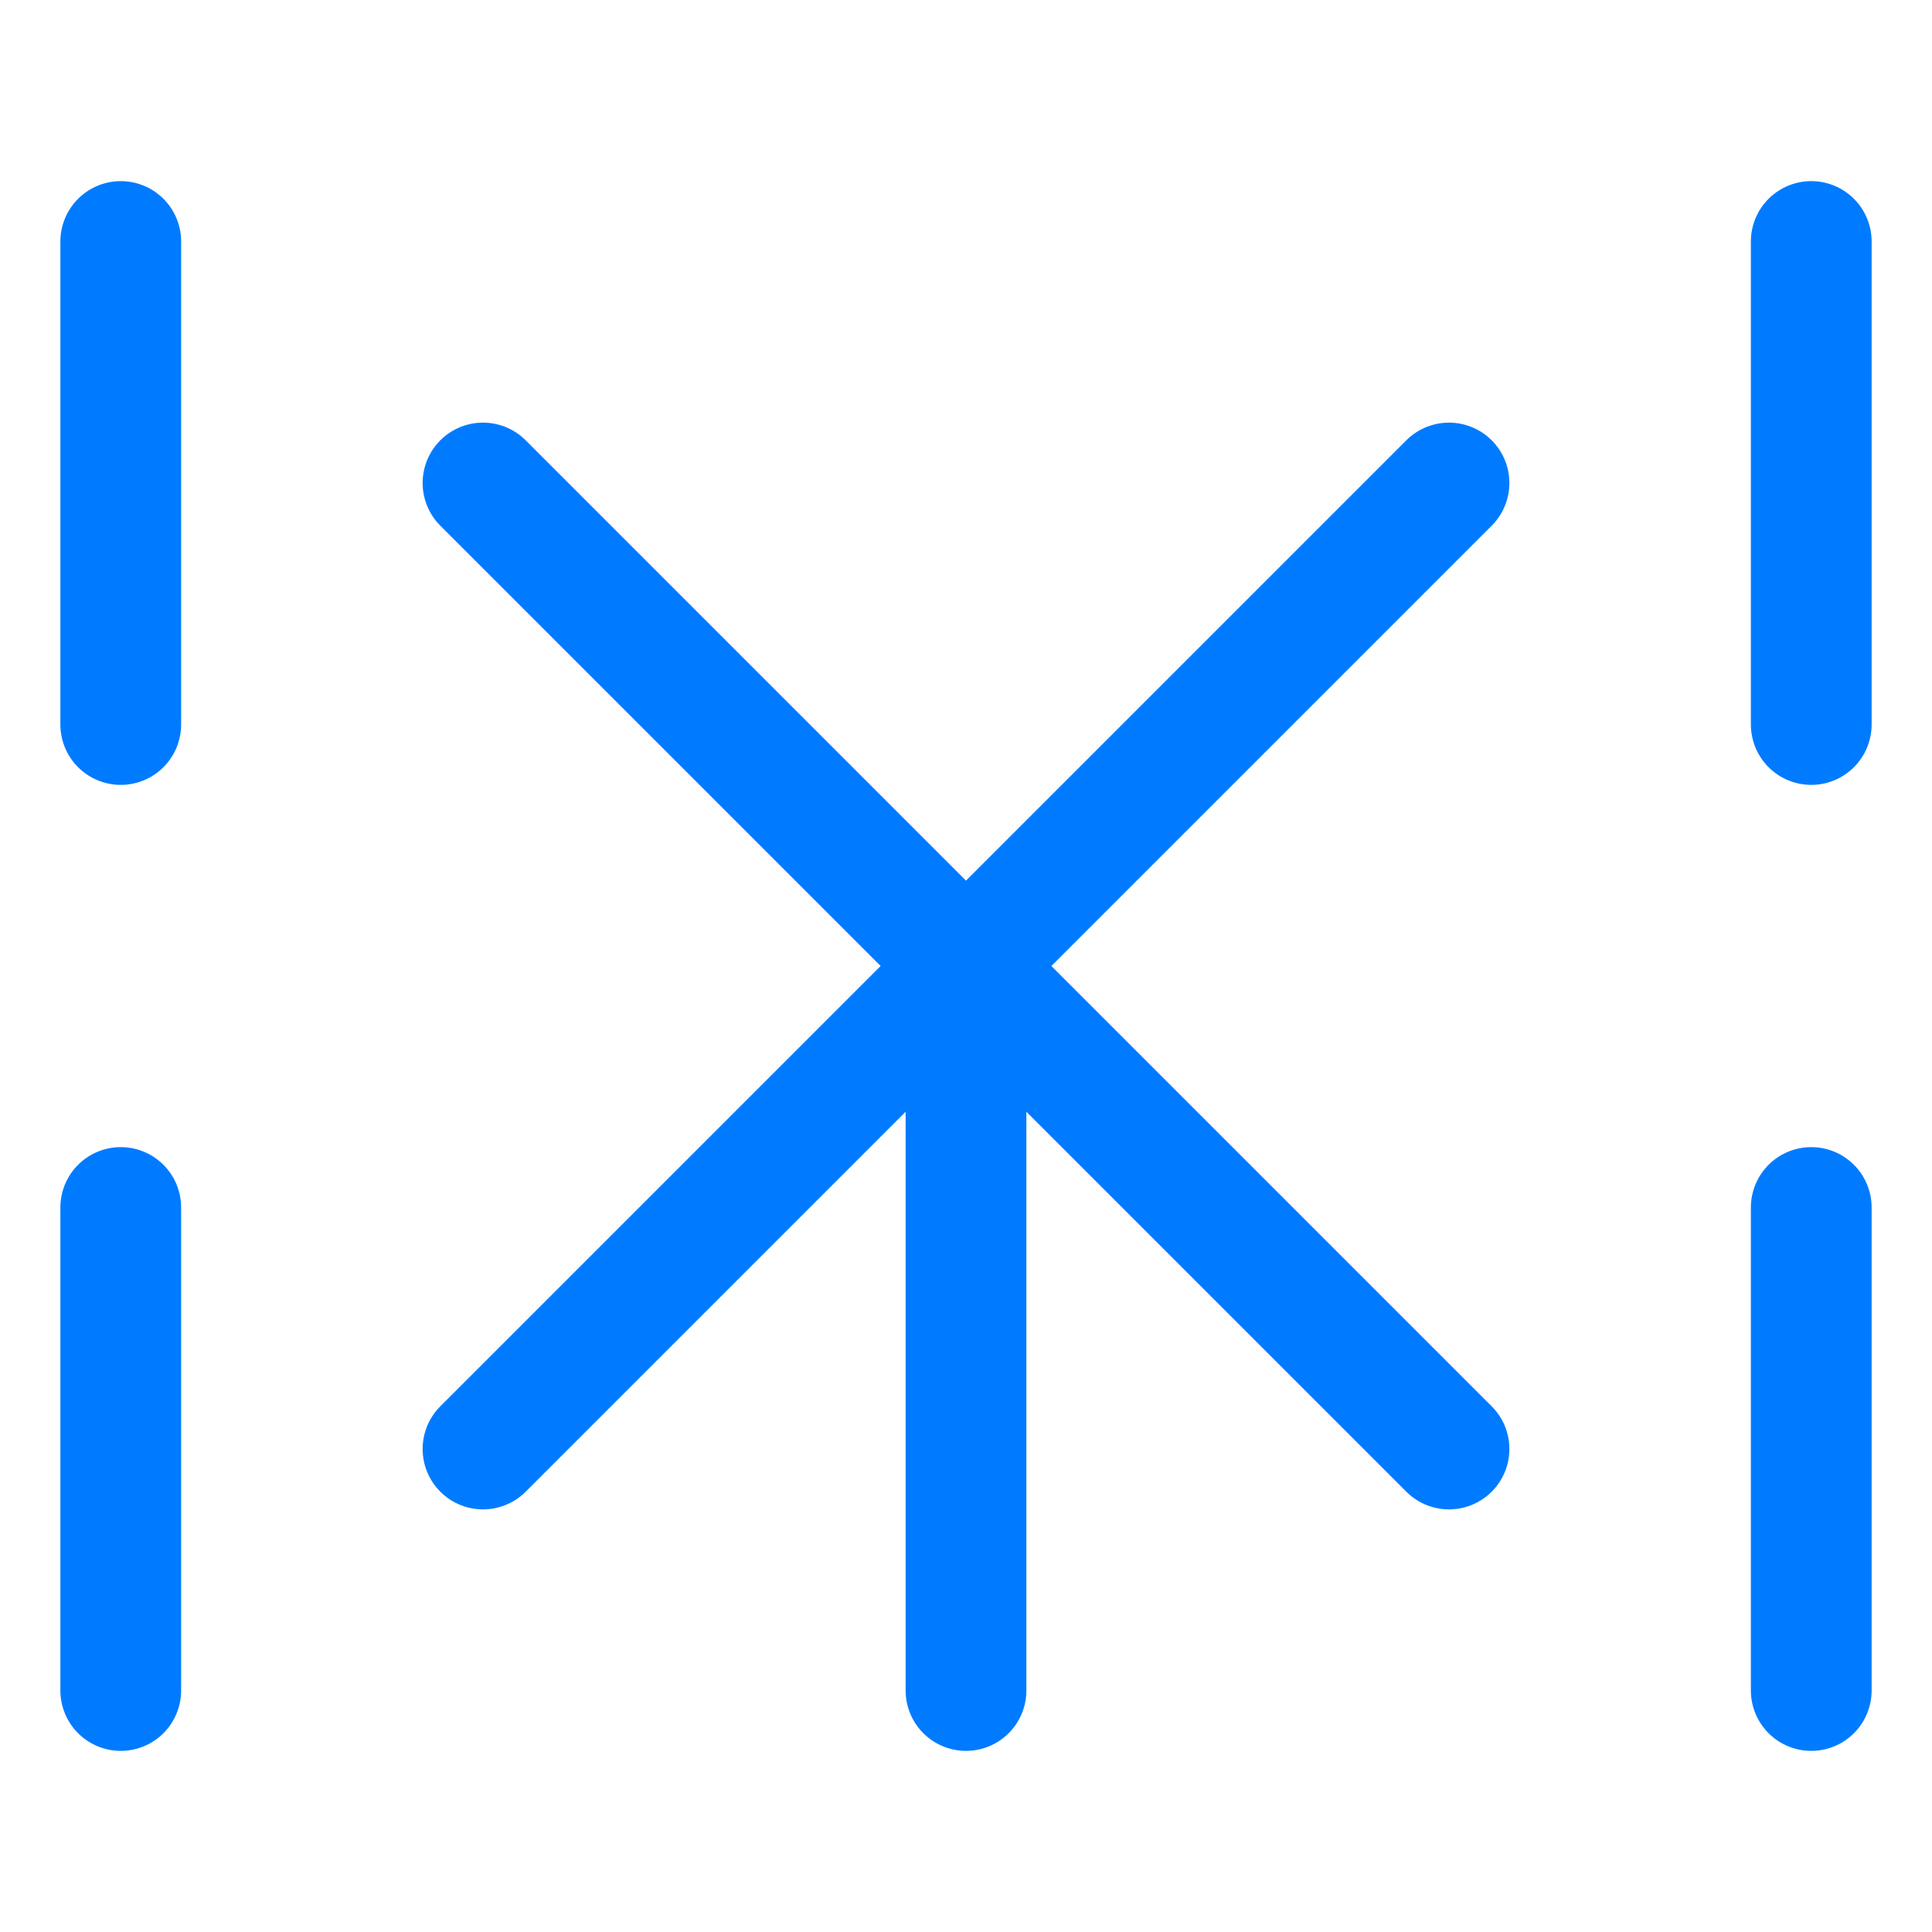 <!--
  SaaS Product 3D Data Visualization Icon
  Minimalist SVG favicon for a 3D-enabled landing page.
  Designed with primary brand color.
-->
<svg viewBox="0 0 64 64" fill="none" xmlns="http://www.w3.org/2000/svg" aria-labelledby="title" aria-describedby="desc">
  <title id="title">3D Data Icon</title>
  <desc id="desc">Stylized 3D data visualization icon for a SaaS product</desc>
  <path d="M16 16L32 32L48 16" stroke="#007bff" stroke-width="4" stroke-linecap="round" stroke-linejoin="round"/>
  <path d="M16 48L32 32L48 48" stroke="#007bff" stroke-width="4" stroke-linecap="round" stroke-linejoin="round"/>
  <path d="M32 32V56" stroke="#007bff" stroke-width="4" stroke-linecap="round"/>
  <path d="M4 8V24" stroke="#007bff" stroke-width="4" stroke-linecap="round"/>
  <path d="M60 8V24" stroke="#007bff" stroke-width="4" stroke-linecap="round"/>
  <path d="M4 40V56" stroke="#007bff" stroke-width="4" stroke-linecap="round"/>
  <path d="M60 40V56" stroke="#007bff" stroke-width="4" stroke-linecap="round"/>
</svg>
